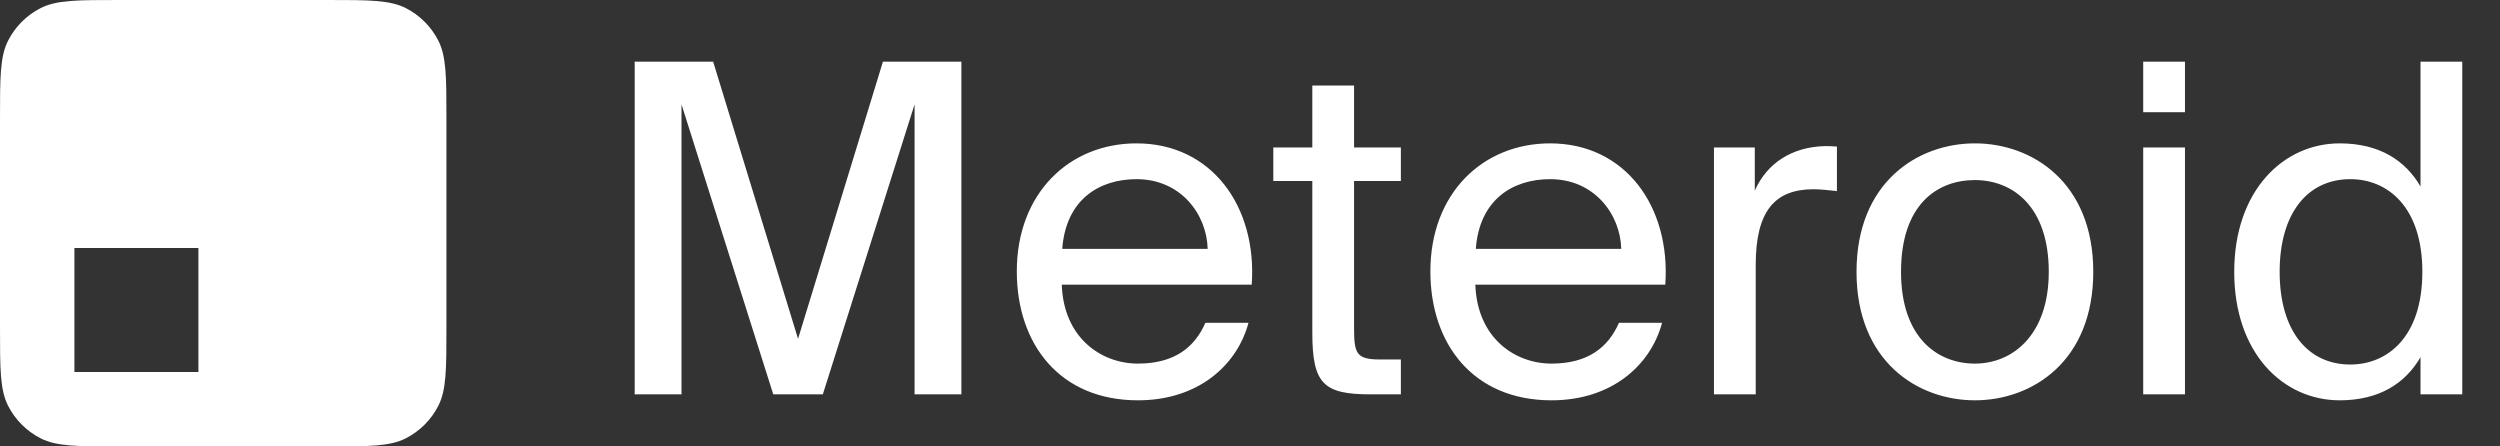 <svg width="504" height="90" viewBox="0 0 504 90" fill="none" xmlns="http://www.w3.org/2000/svg">
<rect x="0" y="0" width="504" height="90" fill="#333333" stroke="none"/>
<path fill-rule="evenodd" clip-rule="evenodd" d="M1.635 8.19C0 11.399 0 15.599 0 24V66C0 74.401 0 78.601 1.635 81.81C3.073 84.632 5.368 86.927 8.19 88.365C11.399 90 15.599 90 24 90H66C74.401 90 78.601 90 81.81 88.365C84.632 86.927 86.927 84.632 88.365 81.81C90 78.601 90 74.401 90 66V24C90 15.599 90 11.399 88.365 8.19C86.927 5.368 84.632 3.073 81.81 1.635C78.601 0 74.401 0 66 0H24C15.599 0 11.399 0 8.19 1.635C5.368 3.073 3.073 5.368 1.635 8.19ZM40 50H15V75H40V50Z" fill="white"/>
<path d="M165.88 79.5H155.89L137.39 21.04V79.5H127.955V12.438H143.772L160.885 68.308L177.997 12.438H193.815V79.5H184.38V21.04L165.88 79.5ZM252.348 57.392H214.053C214.423 68.123 222.008 73.302 229.408 73.302C236.808 73.302 240.878 69.972 243.005 65.07H251.7C249.388 73.672 241.525 80.703 229.408 80.703C213.683 80.703 204.988 69.418 204.988 54.71C204.988 38.985 215.533 28.903 229.13 28.903C244.3 28.903 253.458 41.668 252.348 57.392ZM229.13 36.118C221.638 36.118 214.885 40.188 214.145 50.178H243.468C243.283 43.148 238.01 36.118 229.13 36.118ZM264.563 29.735V17.248H272.98V29.735H282.415V36.488H272.98V65.995C272.98 71.175 273.35 72.47 278.16 72.47H282.415V79.5H276.31C266.783 79.5 264.563 77.373 264.563 67.013V36.488H256.7V29.735H264.563ZM335.724 57.392H297.429C297.799 68.123 305.384 73.302 312.784 73.302C320.184 73.302 324.254 69.972 326.382 65.07H335.077C332.764 73.672 324.902 80.703 312.784 80.703C297.059 80.703 288.364 69.418 288.364 54.71C288.364 38.985 298.909 28.903 312.507 28.903C327.677 28.903 336.834 41.668 335.724 57.392ZM312.507 36.118C305.014 36.118 298.262 40.188 297.522 50.178H326.844C326.659 43.148 321.387 36.118 312.507 36.118ZM370.324 29.55V38.523C368.567 38.338 366.994 38.153 365.607 38.153C357.837 38.153 353.952 42.5 353.952 53.415V79.5H345.534V29.735H353.767V38.43C356.264 32.788 361.352 29.643 367.827 29.458C368.659 29.458 369.399 29.458 370.324 29.55ZM383.247 54.803C383.247 68.03 390.554 73.302 398.139 73.302C405.724 73.302 413.032 67.567 413.032 54.803C413.032 41.575 405.724 36.303 398.139 36.303C390.554 36.303 383.247 41.205 383.247 54.803ZM398.139 28.903C409.702 28.903 422.004 36.765 422.004 54.803C422.004 72.84 409.702 80.703 398.139 80.703C386.577 80.703 374.274 72.84 374.274 54.803C374.274 36.765 386.577 28.903 398.139 28.903ZM432.072 29.735H440.49V79.5H432.072V29.735ZM432.072 12.438H440.49V22.613H432.072V12.438ZM487.975 37.598V12.438H496.392V79.5H487.975V72.007C484.922 77.28 479.65 80.703 471.695 80.703C460.317 80.703 450.42 71.267 450.42 54.803C450.42 38.43 460.317 28.903 471.695 28.903C479.65 28.903 484.922 32.325 487.975 37.598ZM488.345 54.803C488.345 41.668 481.315 36.118 473.822 36.118C465.22 36.118 459.577 42.963 459.577 54.803C459.577 66.642 465.22 73.487 473.822 73.487C481.315 73.487 488.345 67.938 488.345 54.803Z" fill="white"/>
</svg>
